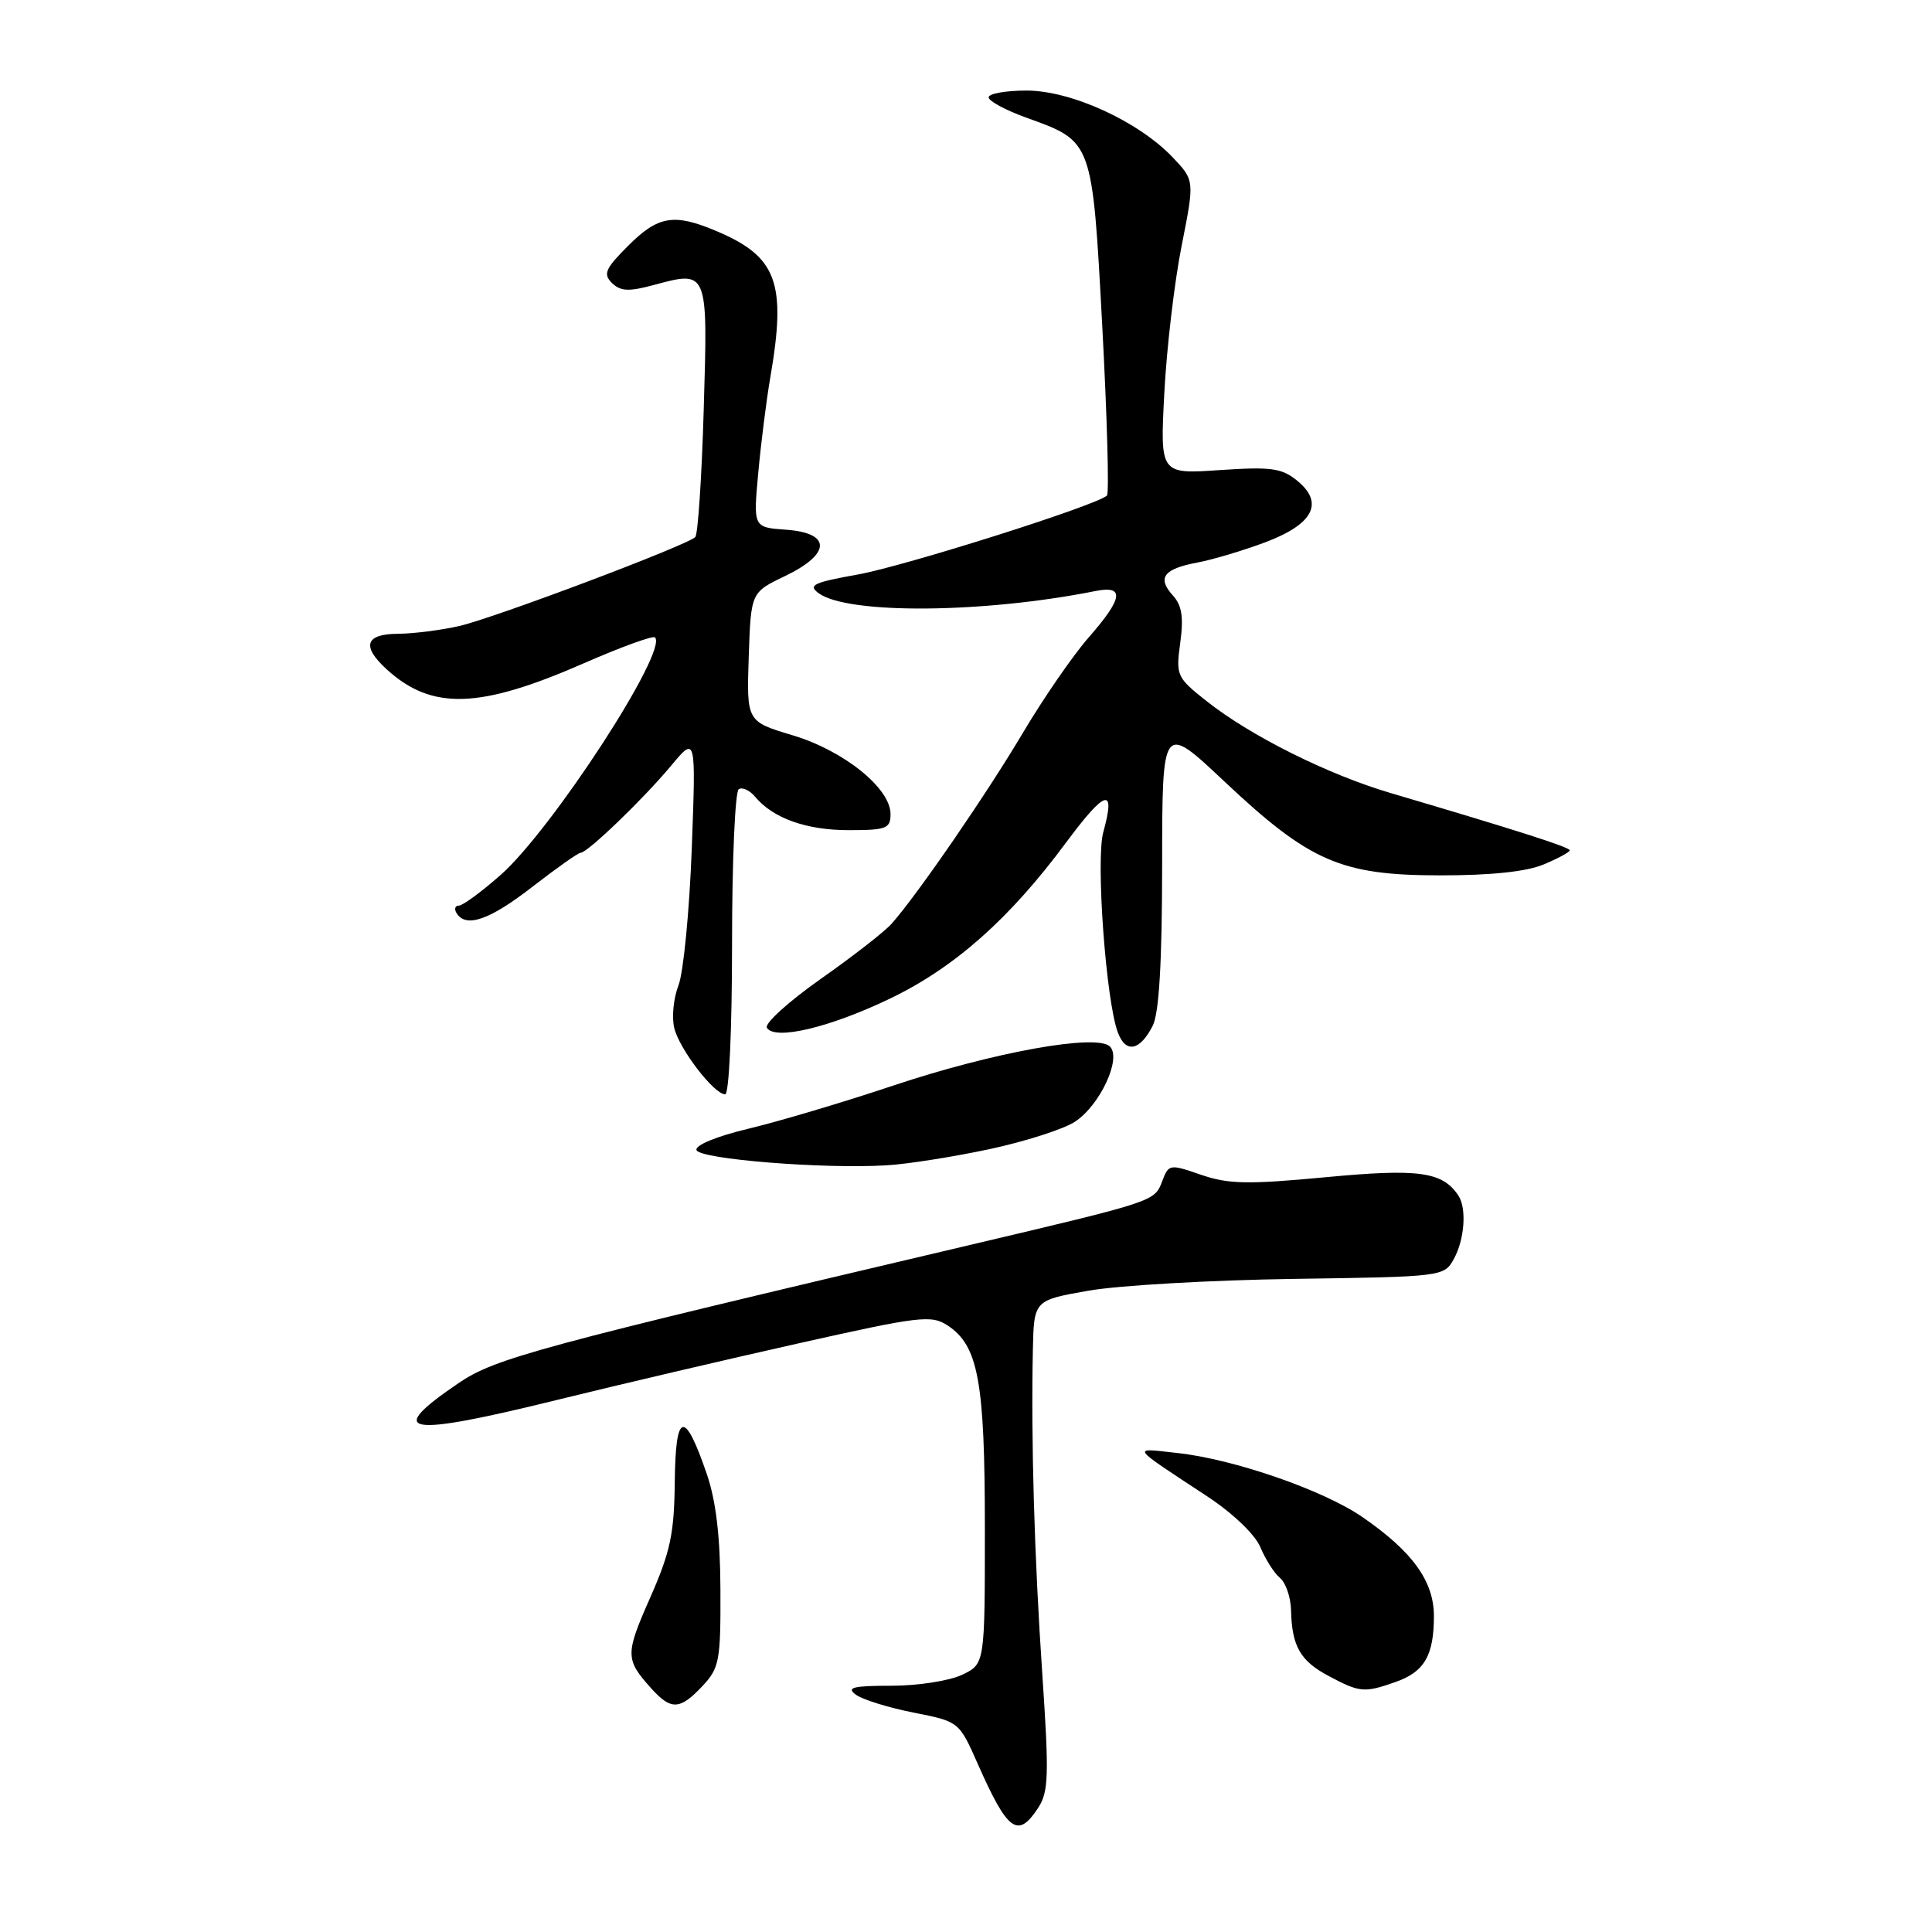 <?xml version="1.0" encoding="UTF-8" standalone="no"?>
<!DOCTYPE svg PUBLIC "-//W3C//DTD SVG 1.1//EN" "http://www.w3.org/Graphics/SVG/1.1/DTD/svg11.dtd" >
<svg xmlns="http://www.w3.org/2000/svg" xmlns:xlink="http://www.w3.org/1999/xlink" version="1.1" viewBox="0 0 256 256">
 <g >
 <path fill="currentColor"
d=" M 137.55 239.57 C 138.95 237.43 139.02 235.30 138.11 221.82 C 137.05 206.24 136.61 190.81 136.86 178.90 C 137.00 172.29 137.00 172.29 144.25 171.02 C 148.24 170.32 160.46 169.62 171.42 169.46 C 191.12 169.18 191.35 169.15 192.63 166.84 C 194.07 164.25 194.37 160.09 193.23 158.40 C 191.13 155.25 187.97 154.82 175.63 155.99 C 165.33 156.96 162.78 156.91 159.16 155.67 C 154.97 154.22 154.86 154.24 153.99 156.54 C 152.97 159.21 153.09 159.17 128.20 165.04 C 71.12 178.48 65.62 179.97 60.76 183.27 C 50.85 190.01 53.64 190.47 74.05 185.44 C 82.00 183.48 96.31 180.13 105.86 177.99 C 121.86 174.40 123.40 174.21 125.56 175.63 C 129.63 178.30 130.50 183.02 130.50 202.48 C 130.50 220.47 130.50 220.47 127.50 221.91 C 125.85 222.71 121.64 223.37 118.15 223.37 C 113.00 223.37 112.10 223.60 113.41 224.56 C 114.31 225.21 117.75 226.28 121.06 226.93 C 127.08 228.12 127.08 228.12 129.56 233.73 C 133.52 242.68 134.86 243.67 137.55 239.57 Z  M 93.08 223.41 C 95.32 221.02 95.50 220.07 95.46 210.66 C 95.44 203.64 94.88 198.90 93.66 195.33 C 90.71 186.71 89.51 187.00 89.41 196.34 C 89.34 203.24 88.83 205.63 86.12 211.77 C 82.83 219.23 82.84 219.88 86.32 223.75 C 88.93 226.64 90.10 226.58 93.08 223.41 Z  M 184.87 222.89 C 188.73 221.55 190.00 219.38 190.00 214.14 C 190.00 209.51 187.16 205.58 180.50 201.00 C 175.32 197.44 163.48 193.34 156.00 192.53 C 149.88 191.86 149.57 191.43 160.03 198.32 C 163.40 200.55 166.32 203.35 167.02 205.04 C 167.68 206.63 168.84 208.45 169.61 209.09 C 170.37 209.72 171.03 211.65 171.07 213.37 C 171.18 218.13 172.29 220.08 176.06 222.08 C 180.16 224.27 180.77 224.33 184.87 222.89 Z  M 131.10 152.27 C 135.83 151.26 140.93 149.62 142.43 148.64 C 145.76 146.45 148.65 140.25 147.07 138.67 C 145.34 136.94 131.64 139.41 118.34 143.85 C 111.83 146.03 103.22 148.59 99.21 149.55 C 94.96 150.56 92.08 151.75 92.29 152.39 C 92.69 153.60 109.16 154.92 117.50 154.41 C 120.25 154.25 126.37 153.28 131.10 152.27 Z  M 97.00 125.06 C 97.00 114.09 97.40 104.87 97.89 104.57 C 98.37 104.27 99.35 104.72 100.06 105.58 C 102.43 108.42 106.84 110.00 112.45 110.00 C 117.45 110.00 118.00 109.79 118.00 107.87 C 118.00 104.44 111.81 99.46 105.03 97.43 C 98.93 95.60 98.93 95.60 99.21 87.05 C 99.50 78.50 99.50 78.50 104.00 76.34 C 110.13 73.40 110.20 70.62 104.15 70.19 C 99.81 69.88 99.81 69.88 100.47 62.69 C 100.83 58.73 101.55 53.05 102.06 50.07 C 104.25 37.40 102.97 33.97 94.77 30.55 C 89.28 28.25 87.18 28.62 83.24 32.56 C 80.19 35.61 79.89 36.31 81.09 37.50 C 82.22 38.60 83.32 38.66 86.60 37.77 C 93.83 35.82 93.80 35.75 93.25 54.17 C 92.99 63.15 92.48 70.80 92.13 71.16 C 91.10 72.24 65.59 81.86 60.86 82.95 C 58.46 83.50 54.81 83.96 52.75 83.98 C 48.39 84.00 47.87 85.62 51.25 88.70 C 57.23 94.14 63.53 93.95 77.40 87.87 C 82.30 85.73 86.52 84.19 86.79 84.46 C 88.56 86.23 73.14 109.94 66.32 115.95 C 63.79 118.18 61.31 120.00 60.80 120.00 C 60.30 120.00 60.16 120.45 60.50 121.00 C 61.74 123.00 64.88 121.91 70.55 117.50 C 73.74 115.03 76.61 113.00 76.93 113.00 C 77.84 113.00 85.23 105.89 88.89 101.50 C 92.22 97.50 92.22 97.50 91.66 112.50 C 91.35 120.75 90.56 128.88 89.90 130.57 C 89.24 132.26 88.99 134.82 89.35 136.25 C 90.06 139.07 94.62 145.00 96.09 145.00 C 96.61 145.00 97.00 136.39 97.00 125.06 Z  M 152.74 135.92 C 153.58 134.26 153.98 127.61 153.99 114.65 C 154.00 95.79 154.00 95.79 162.25 103.56 C 173.53 114.17 177.67 115.98 190.78 115.99 C 197.52 116.00 202.26 115.50 204.53 114.55 C 206.44 113.75 208.00 112.91 208.00 112.67 C 208.00 112.26 200.87 109.98 184.29 105.09 C 175.95 102.63 165.69 97.51 159.85 92.88 C 155.91 89.76 155.80 89.50 156.39 85.16 C 156.85 81.79 156.61 80.22 155.41 78.90 C 153.29 76.56 154.18 75.38 158.66 74.54 C 160.68 74.16 164.71 72.96 167.62 71.87 C 174.02 69.47 175.50 66.64 171.88 63.69 C 169.83 62.02 168.42 61.83 161.60 62.29 C 153.71 62.83 153.71 62.83 154.28 52.04 C 154.59 46.11 155.62 37.35 156.57 32.58 C 158.29 23.91 158.29 23.91 155.40 20.86 C 150.86 16.08 141.94 12.00 136.03 12.00 C 133.26 12.00 131.00 12.40 131.00 12.90 C 131.00 13.39 133.26 14.61 136.02 15.60 C 144.81 18.77 144.73 18.54 146.06 43.31 C 146.70 55.30 146.98 65.35 146.68 65.66 C 145.41 66.93 119.96 74.99 113.64 76.13 C 107.78 77.18 107.02 77.54 108.47 78.60 C 112.33 81.43 130.33 81.28 145.18 78.31 C 149.07 77.54 148.80 79.28 144.25 84.47 C 142.19 86.82 138.28 92.49 135.56 97.07 C 130.81 105.09 121.61 118.48 118.16 122.38 C 117.25 123.42 113.01 126.72 108.74 129.72 C 104.48 132.72 101.27 135.63 101.62 136.19 C 102.67 137.89 109.97 136.15 117.95 132.31 C 126.48 128.21 133.77 121.75 141.24 111.67 C 146.50 104.58 147.87 104.20 146.19 110.27 C 145.18 113.92 146.55 132.70 148.13 136.83 C 149.18 139.61 151.04 139.25 152.74 135.92 Z "/>
</g>
</svg>